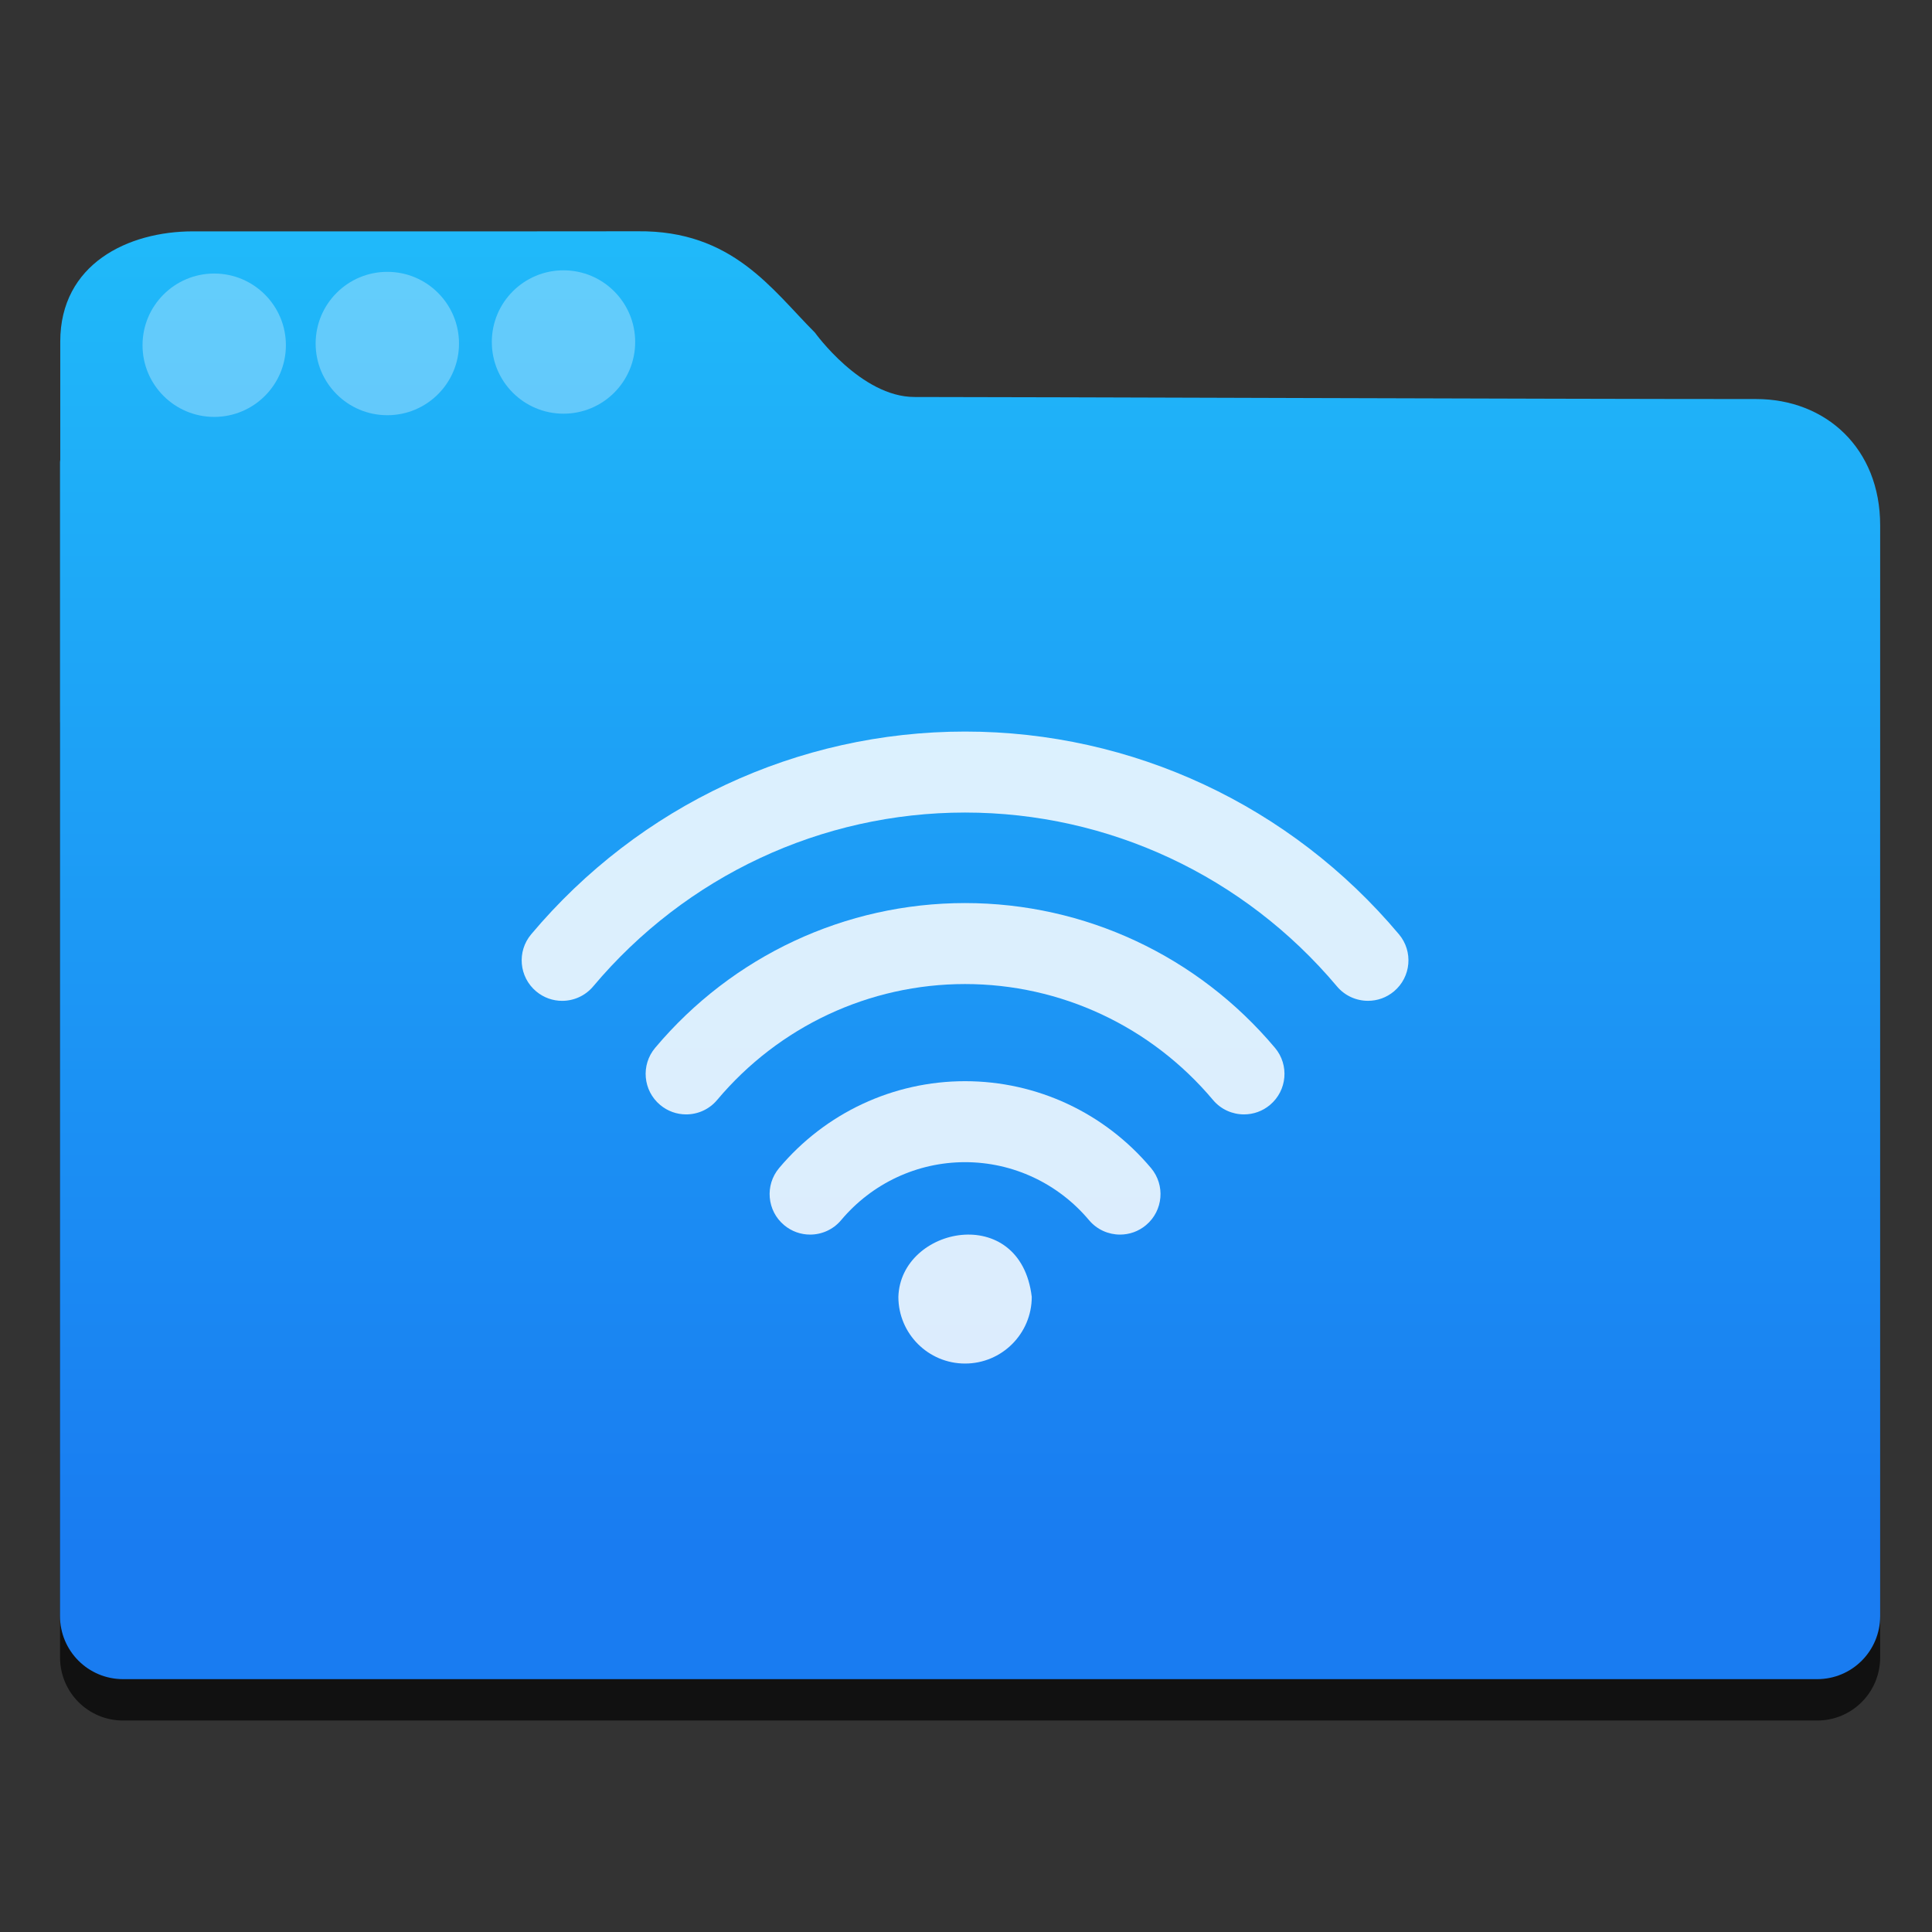 <?xml version="1.0" encoding="UTF-8" standalone="no"?>
<!DOCTYPE svg PUBLIC "-//W3C//DTD SVG 1.1//EN" "http://www.w3.org/Graphics/SVG/1.1/DTD/svg11.dtd">
<svg width="100%" height="100%" viewBox="0 0 48 48" version="1.1" xmlns="http://www.w3.org/2000/svg" xmlns:xlink="http://www.w3.org/1999/xlink" xml:space="preserve" xmlns:serif="http://www.serif.com/" style="fill-rule:evenodd;clip-rule:evenodd;stroke-linejoin:round;stroke-miterlimit:1.414;">
    <rect x="0" y="0" width="48" height="48" fill="#333333" stroke="none"/>
    <path id="path12" d="M17.113,13.208C16.992,13.204 16.846,13.21 16.656,13.21L4.009,13.21C3.559,13.21 1.497,15.57 1.497,16.023L1.497,17.916C1.496,17.935 1.492,17.953 1.492,17.972L1.492,41.178C1.492,42.046 2.191,42.746 3.059,42.746L45.146,42.746C46.014,42.746 46.712,42.046 46.712,41.178L46.712,19.618C46.712,18.75 44.394,16.404 43.526,16.404L20.016,16.404C20.001,16.384 19.991,16.373 19.975,16.352C19.395,15.571 18.519,14.562 17.948,13.8C17.605,13.3 17.477,13.217 17.114,13.208L17.113,13.208Z" style="fill-opacity:0.667;fill-rule:nonzero;"/>
    <path id="path14" d="M13.127,5.748L4.794,5.748C3.181,5.748 1.497,6.557 1.497,8.488L1.497,11.426C1.496,11.445 1.491,11.463 1.491,11.482L1.491,40.15C1.491,41.018 2.191,41.718 3.059,41.718L45.146,41.718C46.014,41.718 46.712,41.018 46.712,40.15L46.712,13.05C46.712,11.137 45.361,9.914 43.63,9.914C38.593,9.914 25.523,9.863 22.72,9.863C21.392,9.863 20.248,8.265 20.248,8.265C19.177,7.193 18.199,5.722 15.848,5.746C15.275,5.746 13.682,5.748 13.127,5.748L13.127,5.748Z" style="fill:url(#_Linear1);fill-rule:nonzero;"/>
    <circle id="circle11" cx="14" cy="8.497" r="1.781" style="fill:white;fill-opacity:0.302;"/>
    <circle id="circle13" cx="9.623" cy="8.535" r="1.781" style="fill:white;fill-opacity:0.302;"/>
    <circle id="circle15" cx="5.322" cy="8.577" r="1.781" style="fill:white;fill-opacity:0.302;"/>
    <g id="g25" transform="matrix(0.036,0,0,0.036,40.418,7.633)">
        <path id="path17" d="M-456.7,534.134C-506.253,534.134 -553.031,555.986 -585.035,594.082C-594.965,605.893 -593.437,623.516 -581.607,633.445C-576.373,637.841 -570.002,640.002 -563.649,640.002C-555.676,640.002 -547.758,636.612 -542.244,630.036C-520.876,604.607 -489.692,590.02 -456.7,590.02C-423.708,590.02 -392.523,604.607 -371.156,630.036C-365.623,636.631 -357.706,640.002 -349.751,640.002C-343.398,640.002 -337.027,637.86 -331.793,633.445C-319.963,623.515 -318.436,605.892 -328.365,594.082C-360.37,555.986 -407.148,534.134 -456.7,534.134Z" style="fill:white;fill-opacity:0.847;fill-rule:nonzero;"/>
        <path id="path19" d="M-456.71,411.206C-539.255,411.206 -617.199,447.625 -670.589,511.132C-680.518,522.943 -678.991,540.566 -667.161,550.495C-661.927,554.891 -655.556,557.053 -649.203,557.053C-641.23,557.053 -633.312,553.662 -627.798,547.086C-585.082,496.248 -522.712,467.093 -456.709,467.093C-390.706,467.093 -328.337,496.248 -285.602,547.086C-280.069,553.681 -272.152,557.053 -264.198,557.053C-257.845,557.053 -251.474,554.91 -246.239,550.495C-234.41,540.566 -232.883,522.925 -242.811,511.132C-296.221,447.626 -374.165,411.206 -456.71,411.206Z" style="fill:white;fill-opacity:0.847;fill-rule:nonzero;"/>
        <path id="path21" d="M-157.259,432.768C-231.998,343.833 -341.146,292.845 -456.701,292.845C-572.256,292.845 -681.386,343.833 -756.144,432.768C-766.074,444.579 -764.546,462.202 -752.716,472.131C-747.482,476.527 -741.129,478.689 -734.777,478.689C-726.804,478.689 -718.886,475.298 -713.354,468.722C-649.27,392.474 -555.715,348.733 -456.702,348.733C-357.689,348.733 -264.134,392.474 -200.051,468.704C-194.518,475.28 -186.601,478.671 -178.627,478.671C-172.274,478.671 -165.903,476.528 -160.669,472.113C-148.858,462.201 -147.329,444.56 -157.259,432.768Z" style="fill:white;fill-opacity:0.847;fill-rule:nonzero;"/>
        <path id="path23" d="M-502.725,682.975C-502.725,708.381 -482.106,729 -456.701,729C-431.296,729 -410.676,708.381 -410.676,682.975C-418.451,617.649 -501.245,634.309 -502.725,682.975Z" style="fill:white;fill-opacity:0.847;fill-rule:nonzero;"/>
    </g>
    <defs>
        <linearGradient id="_Linear1" x1="0" y1="0" x2="1" y2="0" gradientUnits="userSpaceOnUse" gradientTransform="matrix(2.07538e-15,-33.894,33.894,2.07538e-15,11.227,38.466)"><stop offset="0" style="stop-color:rgb(25,124,241);stop-opacity:1"/><stop offset="1" style="stop-color:rgb(32,188,250);stop-opacity:1"/></linearGradient>
    </defs>
</svg>
